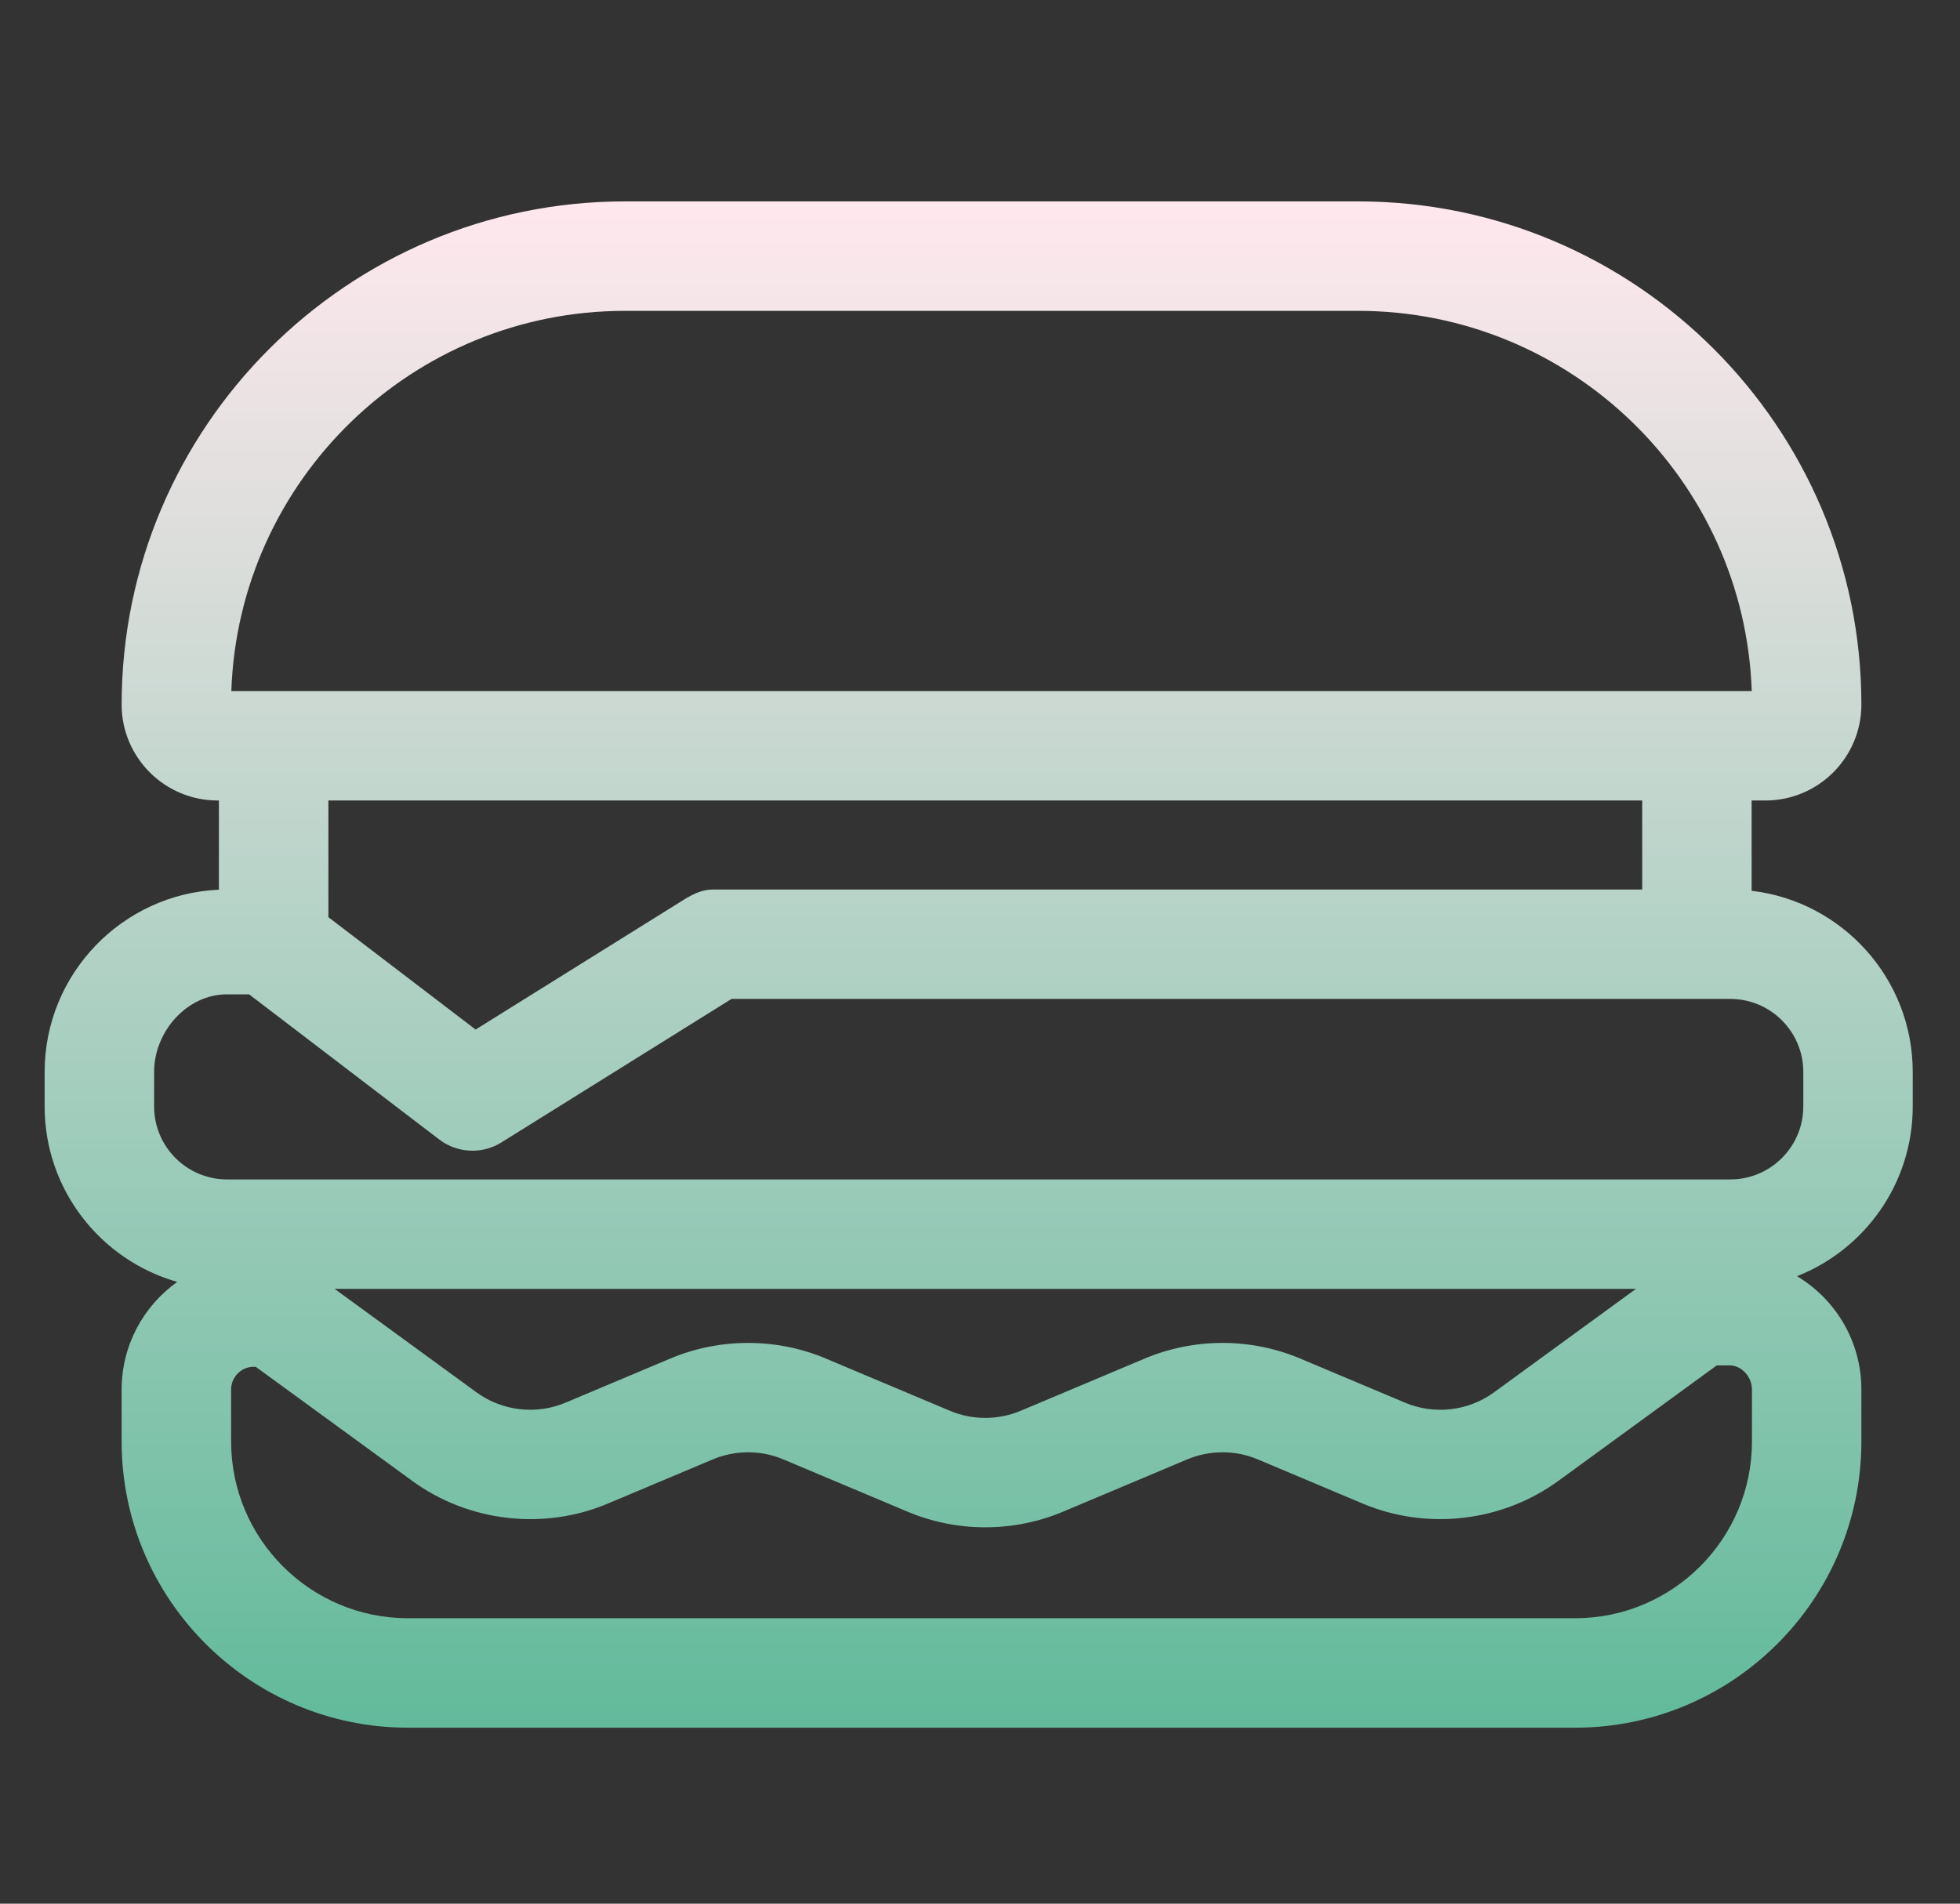 <svg width="35" height="34" viewBox="0 0 35 34" fill="none" xmlns="http://www.w3.org/2000/svg">
<rect x="0" y="0" width="35" height="34" fill="#333333" stroke="none"/>
<g clip-path="url(#clip0_136_4257)">
<path d="M34.156 19.762V19.145C34.156 17.477 32.897 16.099 31.279 15.91V14.297H31.526C32.471 14.297 33.239 13.529 33.239 12.584C33.239 7.629 29.208 3.597 24.252 3.597H11.159C6.204 3.597 2.172 7.628 2.172 12.584C2.172 13.529 2.941 14.297 3.886 14.297H3.909V15.89C2.18 15.967 0.797 17.397 0.797 19.145V19.762C0.797 21.25 1.8 22.507 3.165 22.895C2.565 23.323 2.172 24.025 2.172 24.817V25.745C2.172 28.564 4.465 30.857 7.284 30.857H28.128C30.946 30.857 33.239 28.564 33.239 25.745V24.817C33.239 23.958 32.778 23.206 32.09 22.793C33.299 22.316 34.156 21.137 34.156 19.762ZM11.159 5.552H24.252C28.049 5.552 31.153 8.576 31.281 12.343H4.131C4.259 8.576 7.362 5.552 11.159 5.552ZM29.325 14.297V15.887H12.783C12.655 15.887 12.528 15.885 12.266 16.035L8.493 18.388L5.864 16.381V14.297H29.325ZM31.285 25.745C31.285 27.486 29.869 28.902 28.128 28.902H7.284C5.543 28.902 4.127 27.486 4.127 25.745V24.817C4.127 24.594 4.308 24.411 4.532 24.411C4.531 24.411 4.566 24.411 4.566 24.411L7.36 26.448C8.367 27.183 9.707 27.338 10.855 26.854L12.729 26.065C13.129 25.896 13.588 25.896 13.988 26.065L16.206 26.999C16.647 27.185 17.121 27.278 17.594 27.278C18.068 27.278 18.542 27.185 18.983 26.999L21.201 26.065C21.601 25.896 22.06 25.896 22.46 26.065L24.333 26.854C25.482 27.338 26.821 27.183 27.829 26.448L30.657 24.386C30.657 24.386 30.881 24.386 30.88 24.386C31.103 24.384 31.285 24.594 31.285 24.817L31.285 25.745ZM5.976 23.02H29.213L26.677 24.869C26.22 25.202 25.613 25.272 25.092 25.053L23.218 24.264C22.336 23.892 21.324 23.892 20.442 24.264L18.224 25.198C17.823 25.366 17.365 25.366 16.965 25.198L14.747 24.264C14.306 24.078 13.832 23.985 13.358 23.985C12.885 23.985 12.411 24.078 11.97 24.264L10.096 25.053C9.575 25.272 8.968 25.202 8.511 24.869L5.976 23.02ZM32.202 19.762C32.202 20.48 31.617 21.065 30.898 21.065H4.055C3.336 21.065 2.752 20.48 2.752 19.762V19.145C2.752 18.426 3.336 17.759 4.055 17.759H4.448L7.844 20.352C8.018 20.485 8.227 20.552 8.437 20.552C8.616 20.552 8.795 20.503 8.954 20.404L13.063 17.841H30.898C31.617 17.841 32.202 18.426 32.202 19.145V19.762Z" fill="url(#paint0_linear_136_4257)"/>
</g>
<defs>
<linearGradient id="paint0_linear_136_4257" x1="17.477" y1="3.597" x2="17.477" y2="30.857" gradientUnits="userSpaceOnUse">
<stop stop-color="#FFE8EE"/>
<stop offset="1" stop-color="#62BA9B"/>
</linearGradient>
<clipPath id="clip0_136_4257">
<rect width="33.359" height="33.359" fill="white" transform="translate(0.797 0.547)"/>
</clipPath>
</defs>
</svg>
